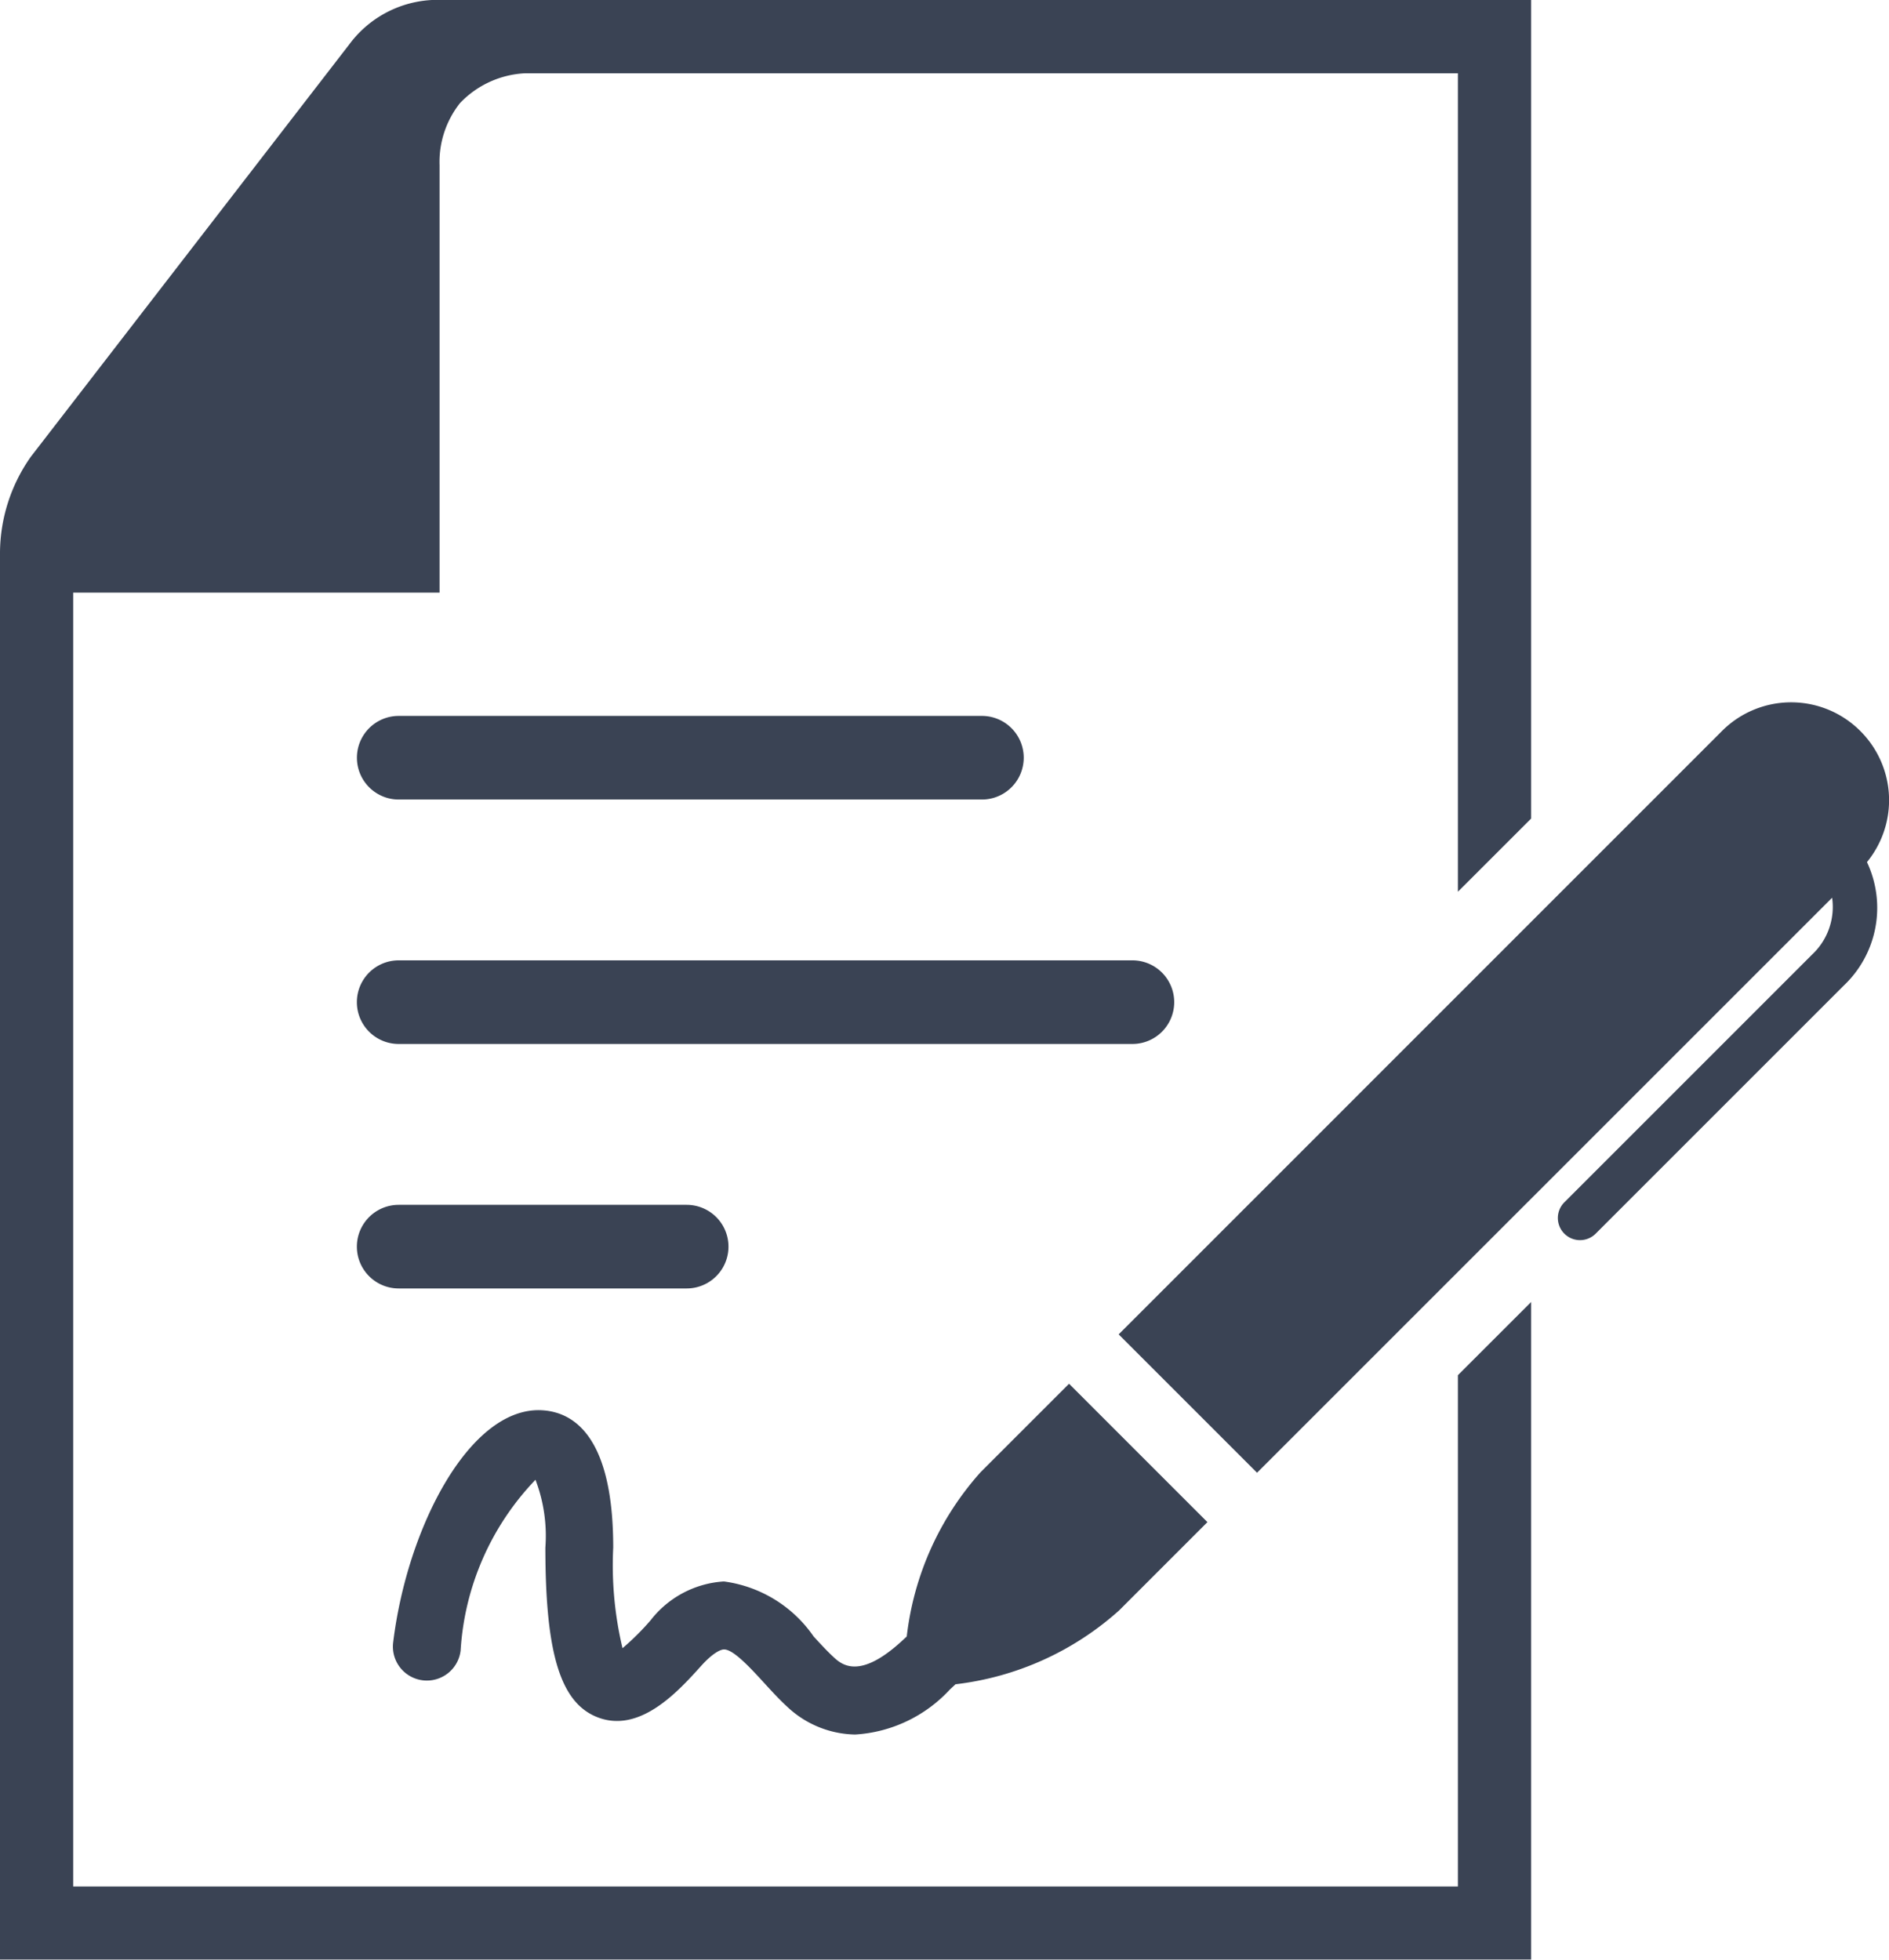 <svg xmlns="http://www.w3.org/2000/svg" width="38.222" height="39.652" viewBox="0 0 38.222 39.652">
    <defs>
        <style>
            .cls-1{fill:#3a4354}
        </style>
    </defs>
    <g id="Group_92" transform="translate(-249.089 -807)">
        <path id="Path_281" d="M278.588 845.171H250.57v-26.18h7.413v-8.647a1.919 1.919 0 0 1 .412-1.256 1.944 1.944 0 0 1 1.319-.605h18.874v16.561l1.482-1.481V807h-22.015a2.222 2.222 0 0 0-1.894.892l-6.449 8.351a3.4 3.4 0 0 0-.623 1.937v28.47h30.981v-13.305l-1.482 1.481z" class="cls-1"/>
        <path id="Path_282" d="M272.848 827.278a.846.846 0 0 0-.847-.846h-14.845a.846.846 0 1 0 0 1.692H272a.846.846 0 0 0 .848-.846z" class="cls-1"/>
        <path id="Path_283" d="M262.983 833.071a.846.846 0 1 0 0-1.692h-5.827a.846.846 0 1 0 0 1.692z" class="cls-1"/>
        <path id="Path_284" d="M257.157 823.178h11.8a.846.846 0 1 0 0-1.692h-11.8a.846.846 0 1 0 0 1.692z" class="cls-1"/>
        <path id="Path_285" d="M257.643 841a.688.688 0 0 0 .766-.6 5.472 5.472 0 0 1 1.515-3.458 3.184 3.184 0 0 1 .2 1.371c0 2.152.307 3.147 1.059 3.436.858.33 1.632-.529 2.094-1.042.22-.245.384-.332.463-.332.191 0 .542.385.8.666.148.162.3.329.464.481a2.055 2.055 0 0 0 1.388.575 2.841 2.841 0 0 0 1.915-.909l.116-.108a6 6 0 0 0 3.309-1.493l1.788-1.788-2.8-2.8-1.789 1.789a6.011 6.011 0 0 0-1.495 3.326l-.071.065c-.893.833-1.254.5-1.428.334-.122-.114-.25-.254-.385-.4a2.621 2.621 0 0 0-1.814-1.113h-.005a2.034 2.034 0 0 0-1.481.787 5.221 5.221 0 0 1-.567.563 7.237 7.237 0 0 1-.188-2.036c0-2.224-.781-2.738-1.435-2.778-1.457-.088-2.734 2.359-3.018 4.7a.687.687 0 0 0 .599.764z" class="cls-1"/>
        <path id="Path_286" d="M286.731 821.792a1.977 1.977 0 0 0-2.8 0L271.724 834l2.8 2.8 11.636-11.635a1.318 1.318 0 0 1-.4 1.145l-5.018 5.018a.448.448 0 0 0 .634.634l5.018-5.018a2.166 2.166 0 0 0 .471-2.5 1.976 1.976 0 0 0-.134-2.652z" class="cls-1"/>
    </g>
</svg>
